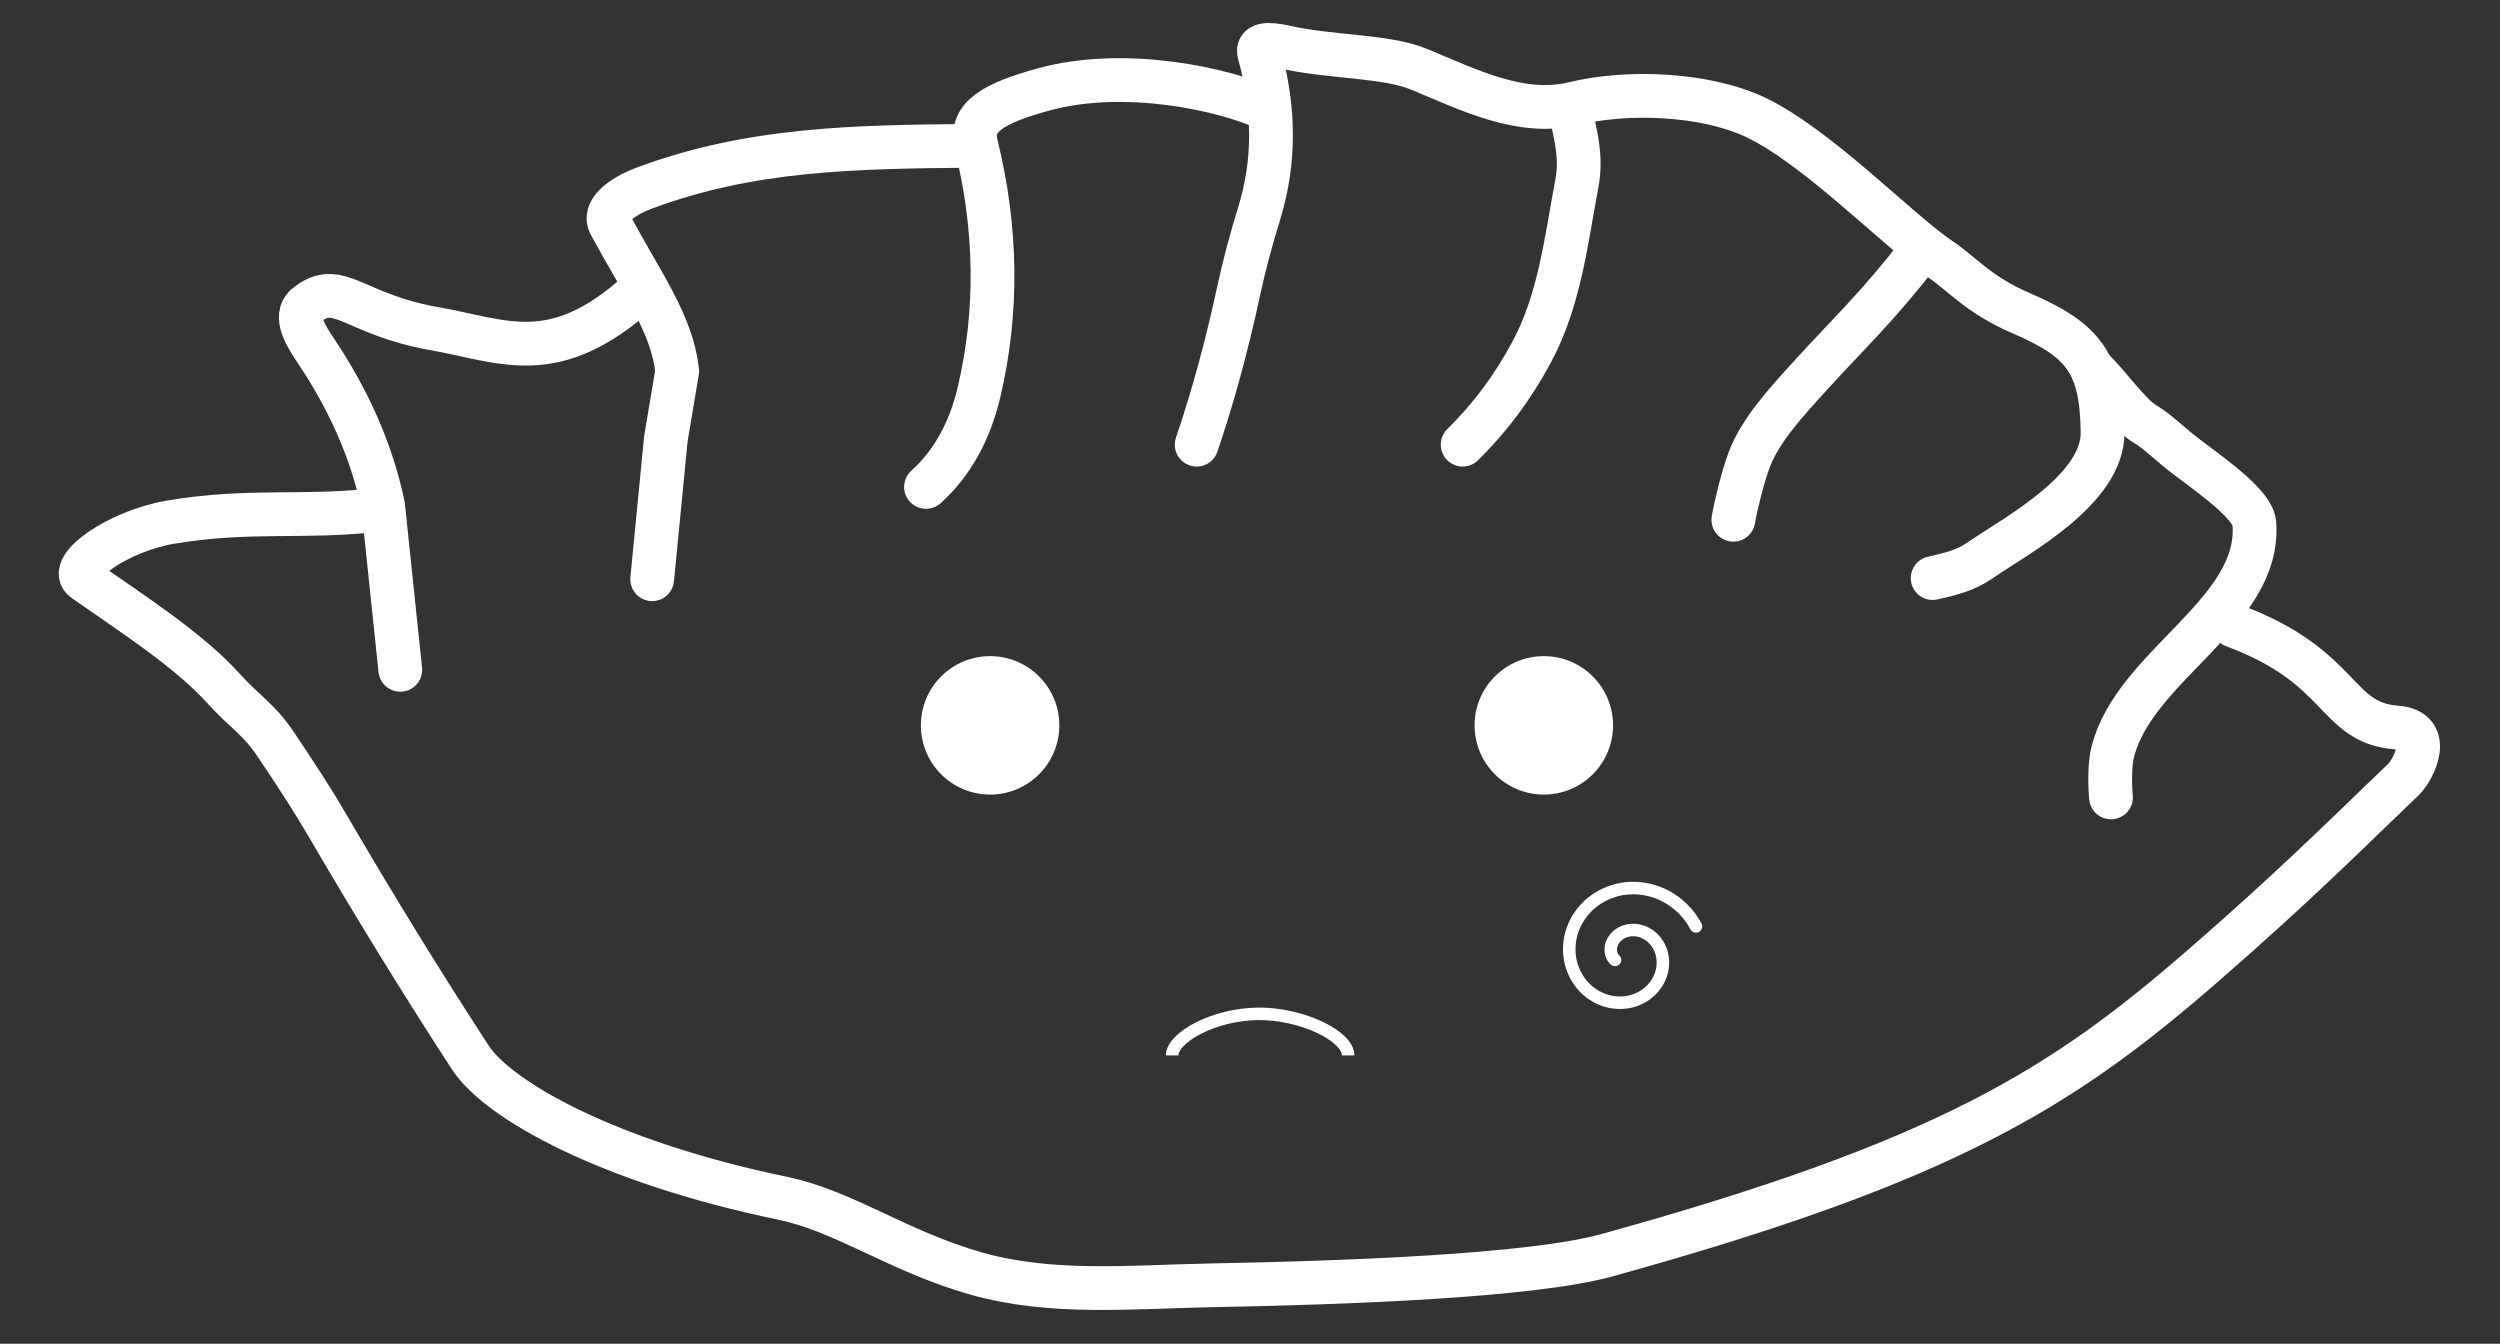 <svg viewBox="37.768 136.4 400 215" xmlns="http://www.w3.org/2000/svg" xmlns:bx="https://boxy-svg.com">
	<rect x="37.768" y="136.4" width="400" height="215" fill="#333333" stroke="none"/>
	<path style="paint-order:stroke;fill:none;stroke-linecap:round;stroke-linejoin:round;stroke-width:7px;stroke:#fff" d="M98.308 217.952c-11.698 1.426-20.544-.16-33.296 2.003-8.346 1.416-16.626 7.266-13.768 9.262 8.217 5.74 16.798 11.264 22.278 17.331 3.389 3.752 5.569 4.806 8.315 8.876 3.68 5.454 6.212 9.42 8.21 12.846 7.642 13.102 15.297 25.541 22.966 37.318 4.496 6.905 22.141 16.751 49.932 22.525 9.952 2.068 18.412 8.444 30.871 12.012 12.155 3.481 25.039 2.164 37.653 1.929 21.518-.402 51.296-1.46 63.471-4.833 54.44-15.082 72.921-26.787 95.671-46.621 13.708-11.951 20.653-18.845 31.707-29.484 1.596-1.536 4.881-7.861-1.079-8.311-10.013-.756-8.275-9.661-26.066-16.291"/>
	<path style="fill:none;stroke-linecap:round;stroke-linejoin:round;stroke-width:7px;stroke:#fff" d="M375.526 263.984s-.43-4.436.278-7.257c3.49-13.904 23.701-22.21 22.661-36.55-.209-2.876-5.914-6.995-10.595-10.496-2.969-2.221-4.778-4.193-6.904-5.44-2.571-1.508-6.043-6.633-8.405-8.734M101.813 243.57l-2.754-26.286c-1.752-8.428-5.341-16.689-10.765-24.783-1.376-2.053-3.686-5.489-1.502-7.26 5.153-4.178 7.528 1.481 20.51 3.751 11.02 1.927 19.118 6.426 32.813-6.004"/>
	<path style="fill:none;stroke-linecap:round;stroke-linejoin:round;stroke-width:7px;stroke:#fff" d="m142.117 229.078 2.187-22.456 1.819-10.839c-.835-7.594-5.508-13.769-10.765-23.532-1.039-1.929 1.456-4.242 5.508-5.758 16.935-6.336 33.679-6.586 51.875-6.759m-6.814 54.574c4.172-3.755 7.009-8.845 8.511-15.271 3.001-12.839 2.834-26.024-.5-39.553-1.079-4.378 2.869-6.584 10.765-8.762 13.073-3.606 29.094-.045 35.954 3.184"/>
	<path style="fill:none;stroke-linecap:round;stroke-linejoin:round;stroke-width:7px;stroke:#fff" d="M229.236 207.549c2.586-7.594 4.84-15.855 6.759-24.784.808-3.759 1.893-7.847 3.254-12.266 2.505-8.135 2.505-16.646 0-25.535-.395-1.403 1.023-1.737 4.256-1.001 7.009 1.596 16.031 1.338 21.279 3.504 7.841 3.237 16.319 7.576 24.783 5.507 8.73-2.134 20.933-1.535 28.741 2.037 10.075 4.609 23.314 18.504 30.089 22.998 3.24 2.15 5.884 5.55 12.768 8.511 10.075 4.333 12.861 8.077 13.017 19.026.13 9.093-13.645 16.459-19.113 20.183-2.178 1.484-3.404 2.128-8.077 3.165"/>
	<path style="fill:none;stroke-linecap:round;stroke-linejoin:round;stroke-width:7px;stroke:#fff" d="M271.793 207.549c4.34-4.256 8.011-9.179 11.015-14.77 4.435-8.255 5.441-17.268 7.261-27.037.781-4.193-.143-7.374-1.008-11.525m26.041 65.348c.417-2.42 1.539-6.9 2.504-9.512 1.761-4.767 5.887-9.24 10.013-13.769 6.277-6.89 10.366-10.562 17.524-19.777"/>
	<circle style="fill:#fff" cx="196.184" cy="252.456" r="11.075"/>
	<circle style="fill:#fff" cx="284.78" cy="252.456" r="11.075"/>
	<path d="M218.634 300.863s10.637-16.317 22.037-16.417c11.4-.1 20.41 16.417 20.41 16.417 4.717 7.956 2.359 11.934-7.074 11.934h-28.299c-9.433 0-11.791-3.978-7.074-11.934Z" style="stroke-linecap:round;stroke-linejoin:round;stroke-width:3px;fill:none;transform-box:fill-box;transform-origin:50% 50%;stroke:#fff" transform="rotate(180 0 0)"/>
	<path style="stroke-width:2px;fill:none;stroke:#fff" d="M225.31 305.265c.016-2.853 6.635-6.572 13.734-6.652 6.933-.078 14.415 3.52 14.432 6.652"/>
	<path d="M182.014 289.599q.165.623-.086 1.281-.278.732-.965 1.217-.756.535-1.737.577-1.071.046-2.049-.511-1.059-.603-1.67-1.718-.656-1.198-.592-2.615.069-1.514.937-2.818.922-1.384 2.471-2.122 1.637-.779 3.494-.607 1.955.181 3.585 1.363 1.711 1.239 2.575 3.223.903 2.076.623 4.372-.293 2.396-1.789 4.354-1.557 2.038-3.977 3.027-2.512 1.028-5.25.638-2.837-.403-5.122-2.214-2.364-1.874-3.479-4.73-.991-2.536-.756-5.286" style="fill:none;stroke-linecap:round;stroke-linejoin:round;stroke-width:2px;transform-box:fill-box;transform-origin:50% 50%;stroke:#fff" transform="rotate(147 2.073 -1.41)" bx:shape="spiral 180.111 289.125 0 12.067 104 640 1@e3caf317"/>
	<path d="M182.014 289.599q.165.623-.086 1.281-.278.732-.965 1.217-.756.535-1.737.577-1.071.046-2.049-.511-1.059-.603-1.67-1.718-.656-1.198-.592-2.615.069-1.514.937-2.818.922-1.384 2.471-2.122 1.637-.779 3.494-.607 1.955.181 3.585 1.363 1.711 1.239 2.575 3.223.903 2.076.623 4.372-.293 2.396-1.789 4.354-1.557 2.038-3.977 3.027-2.512 1.028-5.25.638-2.837-.403-5.122-2.214-2.364-1.874-3.479-4.73-.991-2.536-.756-5.286" style="fill:none;stroke-linecap:round;stroke-linejoin:round;stroke-width:2px;transform-origin:178.424px 290.81px;stroke:#fff" transform="rotate(147 60.608 15.89)" bx:shape="spiral 180.111 289.125 0 12.067 104 640 1@e3caf317"/>
  </svg>
  